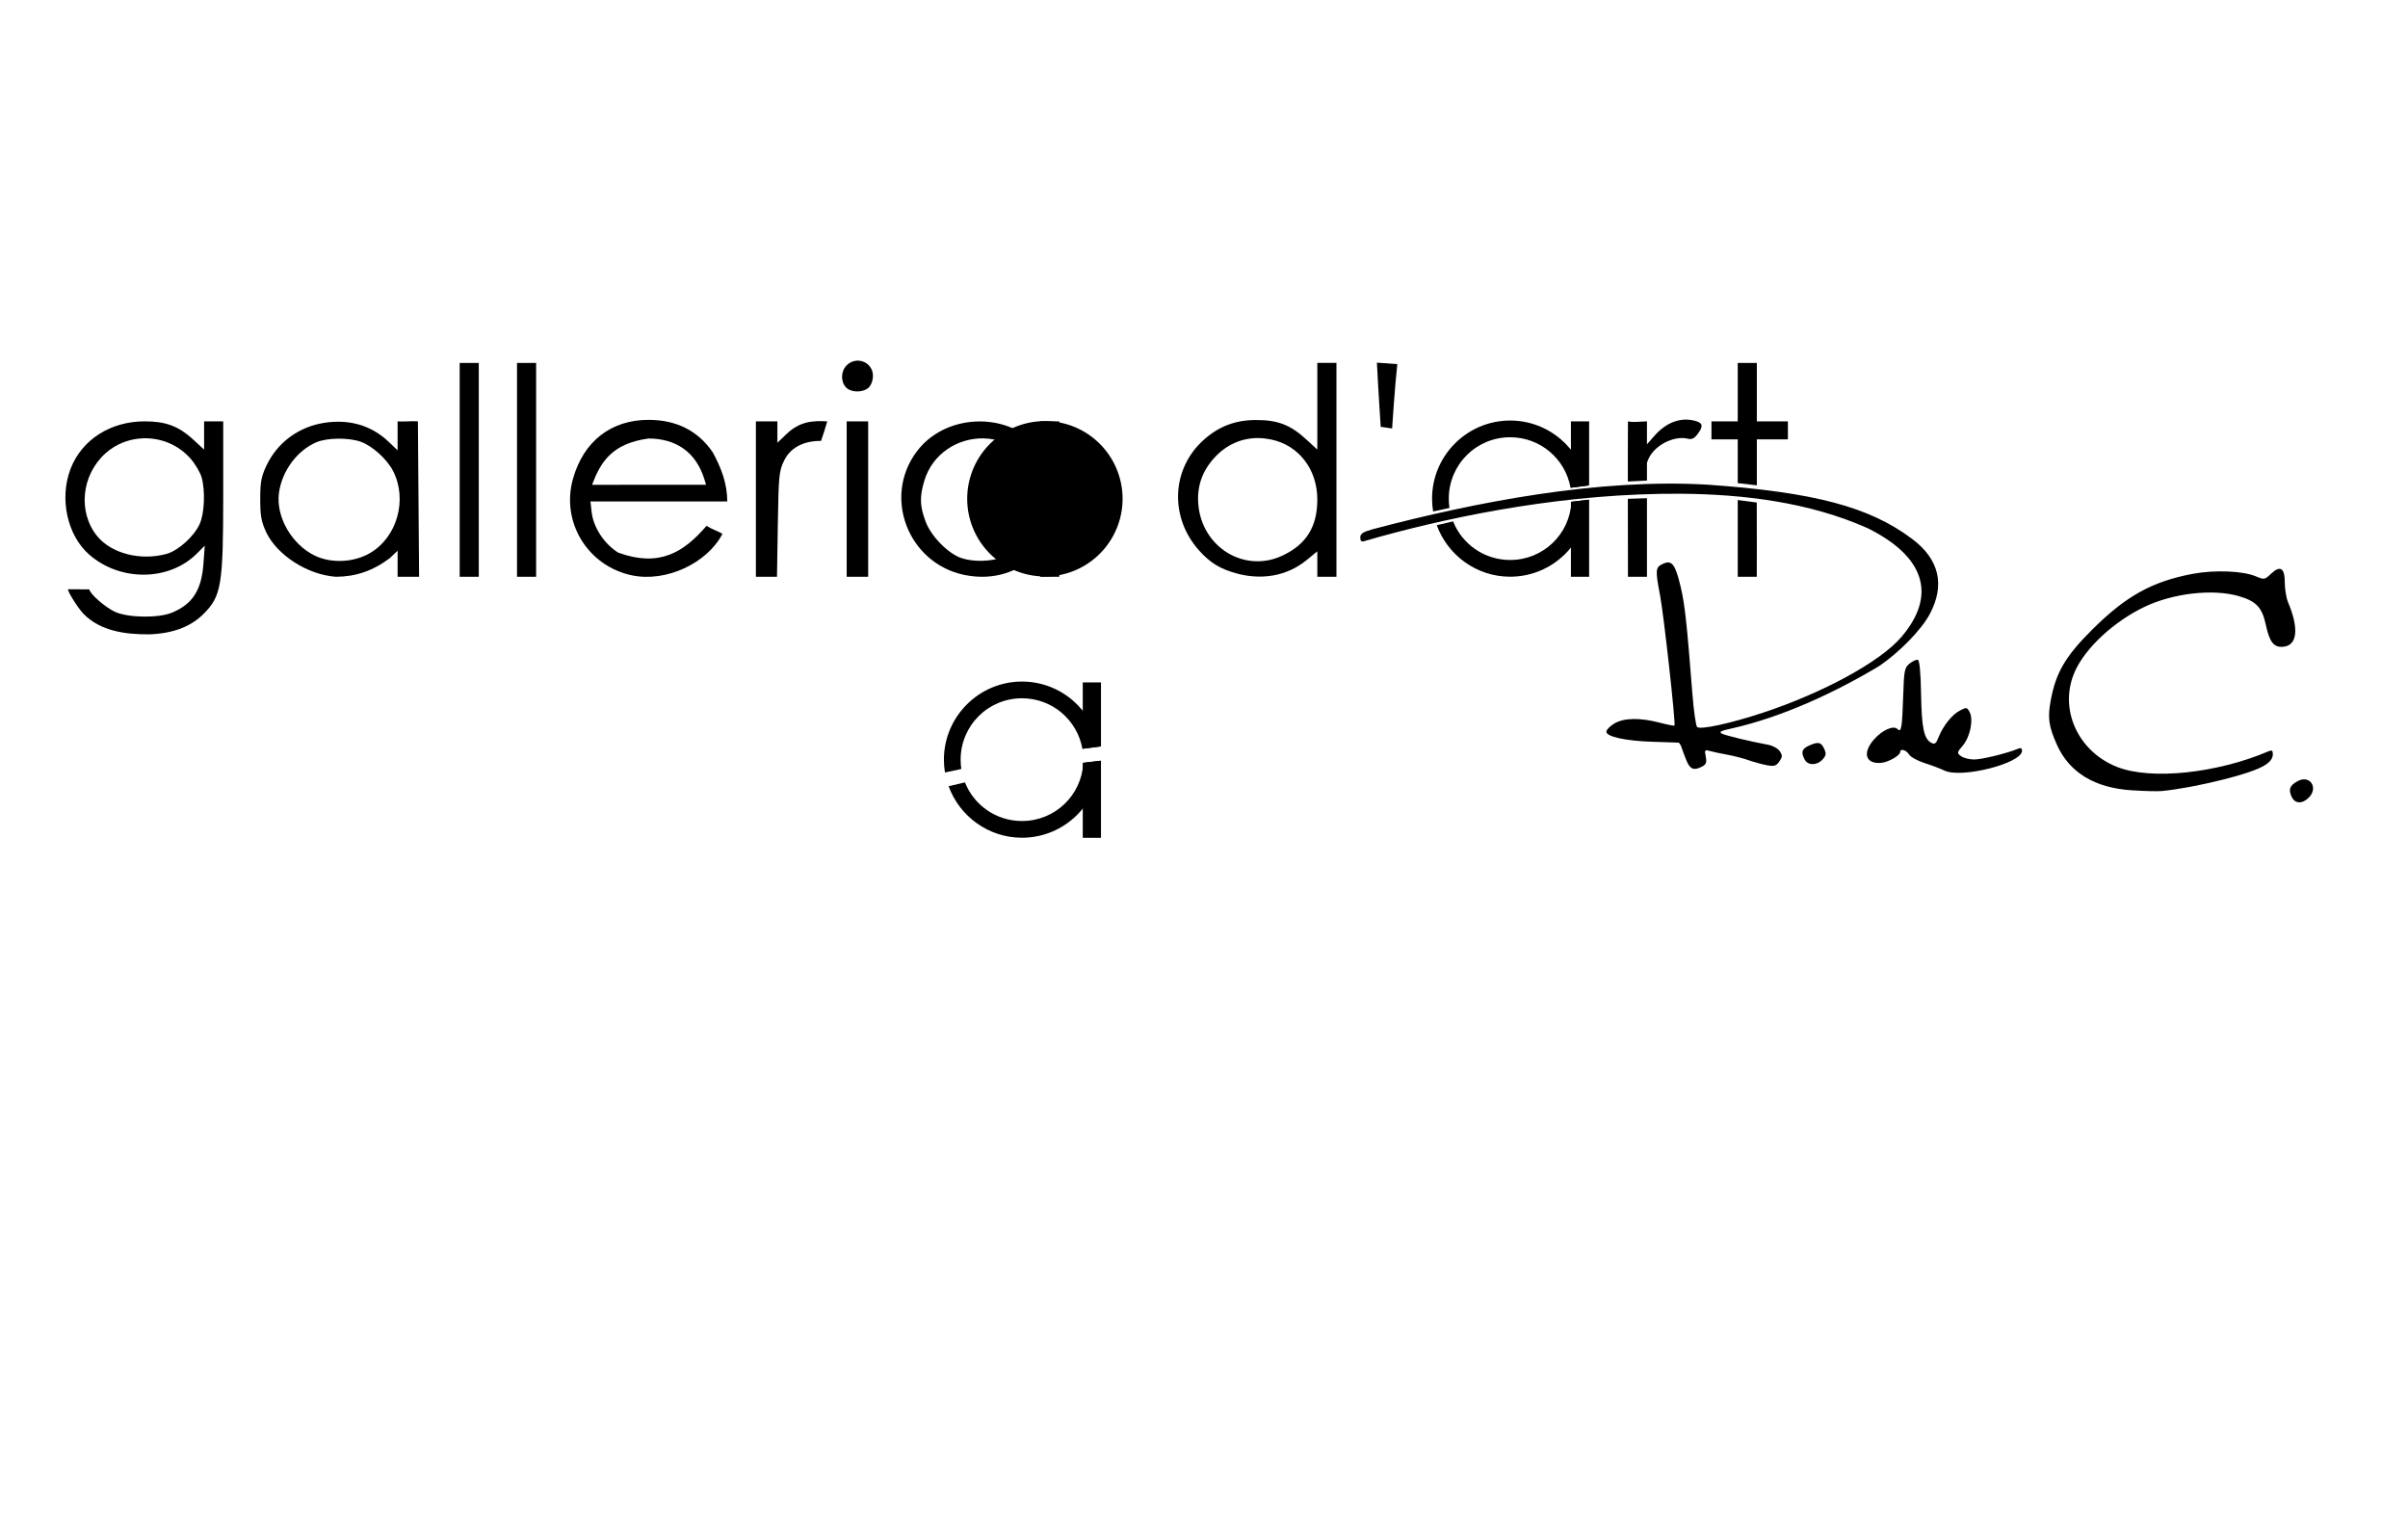 <?xml version="1.0" encoding="UTF-8" standalone="no"?>
<!-- Created with Inkscape (http://www.inkscape.org/) -->

<svg
   xmlns:dc="http://purl.org/dc/elements/1.1/"
   xmlns:cc="http://creativecommons.org/ns#"
   xmlns:rdf="http://www.w3.org/1999/02/22-rdf-syntax-ns#"
   xmlns:svg="http://www.w3.org/2000/svg"
   xmlns="http://www.w3.org/2000/svg"
   xmlns:sodipodi="http://sodipodi.sourceforge.net/DTD/sodipodi-0.dtd"
   xmlns:inkscape="http://www.inkscape.org/namespaces/inkscape"
   width="1008"
   height="636"
   id="svg4427"
   version="1.1"
   inkscape:version="0.48.2 r9819"
   sodipodi:docname="logo.svg">
  <defs
     id="defs4429" />
  <sodipodi:namedview
     id="base"
     pagecolor="#ffffff"
     bordercolor="#666666"
     borderopacity="1.0"
     inkscape:pageopacity="0.0"
     inkscape:pageshadow="2"
     inkscape:zoom="0.70710678"
     inkscape:cx="166.92853"
     inkscape:cy="421.35461"
     inkscape:document-units="px"
     inkscape:current-layer="layer1"
     showgrid="false"
     inkscape:snap-page="true"
     showguides="true"
     inkscape:guide-bbox="true"
     inkscape:snap-nodes="true"
     inkscape:object-paths="true"
     inkscape:window-width="1366"
     inkscape:window-height="720"
     inkscape:window-x="1"
     inkscape:window-y="0"
     inkscape:window-maximized="0">
    <sodipodi:guide
       orientation="0,1"
       position="371.231,394.566"
       id="guide5165" />
    <sodipodi:guide
       orientation="0,1"
       position="369.11,459.619"
       id="guide5167" />
    <sodipodi:guide
       orientation="1,0"
       position="681.474,432.396"
       id="guide5191" />
    <sodipodi:guide
       orientation="1,0"
       position="689.429,442.295"
       id="guide5193" />
    <sodipodi:guide
       orientation="1,0"
       position="735.391,435.047"
       id="guide5195" />
    <sodipodi:guide
       orientation="1,0"
       position="727.436,432.749"
       id="guide5197" />
    <sodipodi:guide
       orientation="0,1"
       position="557.841,484.078"
       id="guide5285" />
    <sodipodi:guide
       orientation="0,1"
       position="266.491,433.076"
       id="guide5306" />
    <sodipodi:guide
       orientation="1,0"
       position="247.156,426.781"
       id="guide5308" />
  </sodipodi:namedview>
  <g
     inkscape:label="Layer 1"
     inkscape:groupmode="layer"
     id="layer1"
     transform="translate(0,-416.362)">
    <path
       style="fill:#000000"
       d="m 959.271,749.848 c -1.414,-3.103 -0.766,-4.734 2.597,-6.534 5.069,-2.713 8.742,2.784 4.617,6.909 -2.784,2.783 -5.848,2.624 -7.214,-0.375 z"
       id="path5398" />
    <path
       style="fill:#000000"
       d="m 892.423,747.182 c -15.645,-0.991 -26.288,-7.5 -31.47,-19.247 -3.39,-7.686 -3.854,-11.127 -2.49,-18.484 2.151,-11.602 6.191,-18.464 17.471,-29.667 14.037,-13.942 24.938,-19.988 41.809,-23.188 9.284,-1.761 21.146,-1.288 26.697,1.067 3.335,1.414 3.595,1.369 6.172,-1.081 3.913,-3.719 5.81,-2.532 5.81,3.637 0,2.749 0.623,6.475 1.384,8.281 4.614,10.945 3.875,18.012 -1.942,18.582 -4.022,0.394 -5.799,-1.82 -7.385,-9.199 -1.56,-7.262 -4.013,-9.863 -11.297,-11.98 -10.799,-3.139 -27.444,-1.258 -39.415,4.455 -12.8,6.109 -24.683,17.088 -29.144,26.926 -7.031,15.508 0.959,33.618 17.719,40.163 14.124,5.515 41.735,2.626 63.329,-6.627 1.325,-0.568 1.75,-0.276 1.75,1.202 0,3.993 -5.361,6.742 -20.792,10.66 -9.132,2.319 -18.879,4.142 -25.708,4.809 -1.65,0.161 -7.275,0.022 -12.5,-0.309 z"
       id="path5396" />
    <path
       style="fill:#000000"
       d="m 813.923,738.907 c -1.65,-0.8 -5.386,-2.212 -8.303,-3.137 -2.916,-0.925 -5.837,-2.538 -6.491,-3.584 -1.21,-1.938 -3.707,-2.623 -3.707,-1.017 0,1.408 -4.874,4.22 -7.814,4.508 -6.634,0.651 -8.162,-4.073 -3.161,-9.769 3.47,-3.952 8.162,-6.036 9.832,-4.366 1.62,1.62 1.962,-0.325 2.395,-13.652 0.358,-11.014 0.56,-12.035 2.719,-13.783 1.282,-1.038 2.826,-1.724 3.43,-1.523 0.712,0.237 1.184,5.262 1.341,14.283 0.248,14.241 1.2,18.781 4.284,20.432 1.429,0.765 1.986,0.343 3.023,-2.288 1.885,-4.784 5.673,-9.53 8.965,-11.233 2.732,-1.413 2.979,-1.375 4.045,0.615 1.697,3.171 0.253,10.368 -2.811,14.01 -2.54,3.019 -2.566,3.175 -0.748,4.505 1.036,0.757 3.495,1.377 5.464,1.377 3.241,0 13.892,-2.604 18.287,-4.471 1.243,-0.528 1.75,-0.284 1.75,0.841 0,5.234 -25.416,11.688 -32.5,8.253 z"
       id="path5394" />
    <path
       style="fill:#000000"
       d="m 791.673,728.622 c -0.688,-0.277 -1.812,-0.277 -2.5,0 -0.688,0.277 -0.125,0.504 1.25,0.504 1.375,0 1.938,-0.227 1.25,-0.504 z"
       id="path5392" />
    <path
       style="fill:#000000"
       d="m 706.056,734.947 c -0.767,-1.835 -1.703,-4.31 -2.081,-5.5 -0.378,-1.19 -0.994,-2.19 -1.369,-2.224 -0.375,-0.034 -5.183,-0.194 -10.683,-0.356 -11.295,-0.333 -19.5,-2.107 -19.5,-4.216 0,-0.768 1.462,-2.288 3.25,-3.378 3.984,-2.429 10.674,-2.582 18.966,-0.433 3.303,0.856 6.144,1.417 6.313,1.248 0.578,-0.578 -4.477,-46.275 -6.007,-54.304 -2.079,-10.913 -1.99,-11.966 1.139,-13.392 3.783,-1.724 5.176,0.058 7.424,9.492 1.763,7.4 2.579,14.817 4.933,44.868 0.559,7.132 1.447,13.399 1.974,13.926 1.268,1.268 14.034,-1.501 27.558,-5.979 25.441,-8.424 49.118,-21.368 57.943,-31.678 14.912,-17.421 9.946,-33.573 -13.993,-45.512 -24.662,-11.023 -52.47,-14.244 -78.001,-14.47 -47.551,-0.334 -92.949,8.849 -125.936,17.879 -2.715,0.743 -5.753,1.609 -6.75,1.926 -1.346,0.427 -1.813,0.05 -1.813,-1.464 0,-1.608 1.111,-2.349 5.25,-3.502 43.576,-11.513 94.565,-21.301 140.098,-18.634 44.693,3.148 67.793,9.275 85.687,22.726 11.353,8.535 13.852,19.275 7.326,31.493 -3.49,6.533 -12.736,16.014 -21.193,21.729 -18.514,11.098 -40.751,21.442 -62.082,26.182 -3.969,0.841 -4.998,1.381 -3.853,2.021 1.433,0.802 11.45,3.228 19.646,4.759 1.858,0.347 3.99,1.552 4.737,2.677 1.159,1.747 1.129,2.373 -0.207,4.281 -1.321,1.886 -2.137,2.129 -5.237,1.558 -2.02,-0.372 -5.472,-1.317 -7.672,-2.1 -2.2,-0.783 -6.25,-1.827 -9,-2.32 -2.75,-0.493 -6.012,-1.189 -7.248,-1.547 -2.058,-0.595 -2.197,-0.393 -1.643,2.374 0.479,2.394 0.179,3.252 -1.436,4.116 -3.408,1.824 -5.079,1.25 -6.54,-2.245 z"
       id="path5390" />
    <path
       style="fill:#000000"
       d="m 755.459,734.35 c -1.632,-3.05 -1.224,-4.471 1.672,-5.816 3.897,-1.81 5.194,-1.56 6.473,1.246 0.94,2.062 0.822,2.844 -0.676,4.5 -2.304,2.545 -6.124,2.581 -7.468,0.07 z"
       id="path5388" />
    <path
       style="fill:#000000"
       d="M 60.656 176.375 C 46.506 176.33 34.204 183.88 29.469 196.438 C 24.808 208.797 28.171 224.099 37.312 232.125 C 50.244 243.479 70.683 243.352 82.312 231.812 L 85.719 228.406 L 85.156 236.062 C 84.339 247.053 80.609 252.854 72.031 256.438 C 66.415 258.784 53.83 258.64 48.25 256.156 C 44.152 254.332 37.438 248.463 37.438 246.719 L 28.438 246.656 C 28.443 247.836 32.417 254.192 34.781 256.781 C 42.05 264.318 52.736 265.59 62.531 265.531 C 72.469 265.151 79.826 262.361 85.219 256.969 C 92.67 249.517 93.438 244.925 93.438 207.375 L 93.438 176.375 L 85.438 176.375 L 85.438 188.188 L 80.844 183.969 C 74.461 178.085 68.916 176.401 60.656 176.375 z M 60.062 183.469 C 67.409 183.257 74.82 186.209 79.938 192.188 C 81.866 194.441 83.862 197.883 84.406 199.844 C 85.988 205.536 85.592 214.95 83.562 219.406 C 81.22 224.55 74.631 230.488 69.75 231.844 C 58.963 234.839 46.723 231.746 40.75 224.5 C 32.515 214.51 34.024 198.887 44.125 189.781 C 48.651 185.702 54.349 183.633 60.062 183.469 z "
       transform="translate(0,416.362)"
       id="path5386" />
    <path
       style="fill:#000000"
       d="M 172.812 176.312 C 170.688 176.332 168.562 176.529 166.438 176.375 L 166.438 188.5 L 162.594 184.844 C 155.467 178.064 146.195 175.353 135.688 177 C 125.455 178.603 116.317 184.819 111.531 194.906 C 109.355 199.494 108.938 201.816 108.938 208.906 C 108.938 216.011 109.349 218.342 111.562 223.062 C 116.014 232.136 128.3 240.523 140.594 241.438 C 148.905 241.393 156.079 238.979 163.188 233.625 L 166.438 230.531 L 166.438 241.438 L 175.438 241.438 L 175.188 209.156 L 174.938 176.375 C 174.229 176.324 173.521 176.306 172.812 176.312 z M 141.375 183.625 C 144.786 183.572 148.276 183.98 150.812 184.844 C 155.722 186.515 161.993 192.151 164.562 197.188 C 170.669 209.158 166.254 224.85 154.906 231.5 C 148.165 235.451 138.753 235.914 131.875 232.625 C 122.091 227.946 115.409 216.292 116.781 206.281 C 118.037 197.123 124.388 188.552 132.438 185.125 C 134.639 184.187 137.964 183.678 141.375 183.625 z "
       transform="translate(0,416.362)"
       id="path5382" />
    <path
       style="fill:#000000"
       d="M 271.5 175.75 C 255.798 175.75 244.32 184.69 239.875 200.344 C 234.668 218.68 246.183 237.021 264.562 240.844 C 271.726 242.334 279.589 241.06 286.469 237.875 C 293.348 234.69 299.247 229.602 302.438 223.438 C 300.33 222.22 298.567 221.837 295.75 220.125 C 286.163 231.255 276.001 237.554 258.812 231.344 C 252.978 227.737 248.401 220.799 247.688 214.469 L 247.156 209.906 L 275.781 209.906 L 304.438 209.906 C 304.438 202.573 301.946 195.832 298.281 189.219 C 292.142 180.296 283.109 175.75 271.5 175.75 z M 271.438 183.562 C 283.272 183.568 291.427 189.504 294.875 200.656 L 295.562 202.906 C 276.668 202.906 265.275 202.94 247.844 202.938 C 251.348 193.592 256.031 185.661 271.438 183.562 z "
       transform="translate(0,416.362)"
       id="path5378" />
    <path
       style="fill:#000000"
       d="M 435.438 176.375 L 435.438 188 L 431.75 184.312 C 418.548 172.419 395.138 173.976 383.875 188.844 C 369.254 208.144 380.338 235.86 403.656 240.656 C 413.804 242.744 424.274 240.791 432.688 233.062 L 435.438 230.562 L 435.438 241.438 L 443.438 241.438 L 443.438 208.906 L 443.438 176.375 L 435.438 176.375 z M 411.625 183.5 C 418.024 183.602 424.426 186.108 429.281 191.375 C 433.425 195.87 436.438 203.439 436.438 209.406 C 436.438 219.748 429.299 230.06 419.938 233.25 C 414.522 235.095 407.63 235.268 402.594 233.656 C 397.021 231.873 389.795 224.561 387.469 218.344 C 385.029 211.822 384.916 208.016 386.906 201.312 C 390.313 189.84 400.96 183.33 411.625 183.5 z "
       transform="translate(0,416.362)"
       id="path5374" />
    <path
       style="fill:#000000"
       d="M 551.438 151.906 L 551.438 188.188 L 546.844 183.969 C 540.245 177.886 534.938 175.812 525.875 175.812 C 517.102 175.812 510.166 178.454 503.75 184.25 C 490.293 196.408 489.521 216.681 502.062 230.562 C 506.616 235.602 510.737 238.129 517.5 240 C 527.464 242.757 538.276 241.57 547.094 234.344 L 551.438 230.781 L 551.438 241.438 L 559.438 241.438 L 559.438 196.406 L 559.438 151.906 L 551.438 151.906 z M 527.031 183.375 C 528.69 183.408 530.377 183.612 532.094 183.969 C 543.648 186.367 551.438 196.448 551.438 209.062 C 551.438 220.447 546.882 227.822 536.938 232.531 C 520.932 240.111 502.914 229.038 501.594 210.781 C 501.066 203.486 503.265 197.236 508.25 191.719 C 513.312 186.116 519.844 183.233 527.031 183.375 z "
       transform="translate(0,416.362)"
       id="path5370" />
    <path
       style="fill:#000000"
       d="m 192.423,612.784 0,-44.5 c 2.667,0 5.333,0 8,0 l 0,44.5 0,45.013 c -2.667,0 -5.333,0 -8,0 z"
       id="path5366" />
    <path
       style="fill:#000000"
       d="m 216.423,612.784 0,-44.5 c 2.667,0 5.333,0 8,0 l 0,44.5 0,45.013 c -2.667,0 -5.333,0 -8,0 z"
       id="path5364" />
    <path
       style="fill:#000000"
       d="m 316.423,625.284 0,-32.541 c 3,0 6,0 9,0 0,2.802 0,6.145 0,8.947 l 3.75,-3.585 c 5.426,-5.187 10.639,-5.771 17.125,-5.362 -1.147,3.937 -1.211,3.989 -2.605,8.17 -5.681,-0.086 -12.303,1.853 -15.381,8.106 -2.201,4.472 -2.368,6.105 -2.702,26.516 l -0.356,22.263 c -2.944,0 -5.887,0 -8.831,0 z"
       id="path5362" />
    <path
       style="fill:#000000"
       d="m 354.423,592.743 c 3,0 6,0 9,0 0,21.333 0,43.721 0,65.054 -3,0 -6,0 -9,0 0,-21.333 0,-43.721 0,-65.054 z"
       id="path5360" />
    <path
       style="fill:#000000"
       d="m 681.423,625.159 8.006,-0.253 0,32.891 -7.955,0 z"
       id="path5358" />
    <path
       style="fill:#000000"
       d="m 727.423,625.659 7.968,1.061 c 0.08,9.887 0,31.077 0,31.077 l -7.955,0 c -0.019,-10.745 0.029,-21.616 -0.013,-32.138 z"
       id="path5356" />
    <path
       style="fill:#000000"
       d="m 727.436,618.594 -0.013,-18.31 -11,0 c 0,-2.333 0,-5.208 0,-7.541 l 11,0 0,-24.459 8,0 0,24.459 13,0 c 0,2.333 0,5.208 0,7.541 l -13,0 0,19.237 z"
       id="path5354" />
    <path
       style="fill:#000000"
       d="m 681.424,605.041 0.051,-12.298 c 2.635,0.568 5.28,0 7.955,0 -0.006,3.204 -0.006,6.407 -0.006,9.611 l 3.148,-3.586 c 5.134,-5.847 11.455,-8.026 17.602,-6.066 2.717,0.866 2.811,2.295 0.359,5.484 -1.355,1.762 -2.456,2.242 -4.135,1.802 -5.277,-1.38 -14.724,2.589 -16.968,10.079 -0.017,4.191 0,7.459 0,7.459 0,0 -2.633,0.164 -8.006,0.397 z"
       id="path5352" />
    <path
       style="fill:#000000"
       d="m 577.975,595.034 c 0,0 -1.122,-16.914 -1.59,-26.867 l 4.269,0.308 4.269,0.308 c -0.993,8.743 -2.173,26.938 -2.173,26.938 z"
       id="path5350" />
    <path
       style="fill:#000000"
       d="m 354.078,578.455 c -2.245,-2.481 -2.085,-6.742 0.345,-9.171 4.104,-4.104 11,-1.345 11,4.402 0,1.916 -0.763,3.979 -1.829,4.943 -2.427,2.197 -7.454,2.105 -9.516,-0.174 z"
       id="path4647" />
    <g
       id="g5281">
      <path
         id="path4649"
         transform="translate(0,416.362)"
         d="M 632.156 176.031 C 614.148 176.031 599.469 190.711 599.469 208.719 C 599.469 210.547 599.615 212.346 599.906 214.094 C 602.189 213.593 604.467 213.096 606.75 212.625 C 606.559 211.357 606.469 210.042 606.469 208.719 C 606.469 194.494 617.931 183.031 632.156 183.031 C 644.831 183.031 655.303 192.142 657.438 204.188 C 659.752 203.881 662.061 203.572 664.375 203.281 C 661.771 187.85 648.31 176.031 632.156 176.031 z M 664.844 209.188 C 662.42 209.459 660.115 209.752 657.812 210.031 C 657.142 223.651 645.947 234.406 632.156 234.406 C 621.295 234.406 612.049 227.742 608.281 218.25 C 605.93 218.773 603.652 219.311 601.438 219.844 C 606.005 232.399 618.052 241.406 632.156 241.406 C 650.008 241.406 664.592 226.981 664.844 209.188 z "
         style="font-size:medium;font-style:normal;font-variant:normal;font-weight:normal;font-stretch:normal;text-indent:0;text-align:start;text-decoration:none;line-height:normal;letter-spacing:normal;word-spacing:normal;text-transform:none;direction:ltr;block-progression:tb;writing-mode:lr-tb;text-anchor:start;baseline-shift:baseline;color:#000000;fill:#000000;fill-opacity:1;stroke:none;stroke-width:7;marker:none;visibility:visible;display:inline;overflow:visible;enable-background:accumulate;font-family:Sans;-inkscape-font-specification:Sans" />
      <path
         id="rect5163"
         transform="translate(0,416.362)"
         d="M 657.594 176.375 L 657.594 204.156 C 660.136 203.82 662.676 203.505 665.219 203.188 L 665.219 176.375 L 657.594 176.375 z M 665.219 209.156 C 662.584 209.45 660.087 209.759 657.594 210.062 L 657.594 241.438 L 665.219 241.438 L 665.219 209.156 z "
         style="fill:#000000;fill-opacity:1;stroke:none" />
    </g>
    <g
       transform="translate(-204.344,109.266)"
       id="g5281-7">
      <path
         inkscape:connector-curvature="0"
         id="path4649-9"
         transform="translate(0,416.362)"
         d="m 632.156,176.031 c -18.008,0 -32.688,14.679 -32.688,32.688 0,1.829 0.147,3.627 0.438,5.375 2.283,-0.501 4.561,-0.998 6.844,-1.469 -0.191,-1.268 -0.281,-2.583 -0.281,-3.906 0,-14.225 11.462,-25.688 25.688,-25.688 12.675,0 23.147,9.111 25.281,21.156 2.314,-0.307 4.623,-0.616 6.938,-0.906 -2.604,-15.431 -16.065,-27.25 -32.219,-27.25 z m 32.688,33.156 c -2.424,0.271 -4.728,0.564 -7.031,0.844 -0.671,13.62 -11.865,24.375 -25.656,24.375 -10.861,0 -20.107,-6.665 -23.875,-16.156 -2.352,0.523 -4.629,1.061 -6.844,1.594 4.567,12.555 16.615,21.562 30.719,21.562 17.852,0 32.436,-14.425 32.688,-32.219 z"
         style="font-size:medium;font-style:normal;font-variant:normal;font-weight:normal;font-stretch:normal;text-indent:0;text-align:start;text-decoration:none;line-height:normal;letter-spacing:normal;word-spacing:normal;text-transform:none;direction:ltr;block-progression:tb;writing-mode:lr-tb;text-anchor:start;baseline-shift:baseline;color:#000000;fill:#000000;fill-opacity:1;stroke:none;stroke-width:7;marker:none;visibility:visible;display:inline;overflow:visible;enable-background:accumulate;font-family:Sans;-inkscape-font-specification:Sans" />
      <path
         inkscape:connector-curvature="0"
         id="rect5163-0"
         transform="translate(0,416.362)"
         d="m 657.594,176.375 0,27.781 c 2.542,-0.336 5.083,-0.652 7.625,-0.969 l 0,-26.812 -7.625,0 z m 7.625,32.781 c -2.635,0.293 -5.132,0.603 -7.625,0.906 l 0,31.375 7.625,0 0,-32.281 z"
         style="fill:#000000;fill-opacity:1;stroke:none" />
    </g>
    <path
       sodipodi:type="arc"
       style="fill:#000000;fill-opacity:1;stroke:none"
       id="path5430"
       sodipodi:cx="311.75"
       sodipodi:cy="303.75"
       sodipodi:rx="33.25"
       sodipodi:ry="33.25"
       d="m 345,303.75 a 33.25,33.25 0 1 1 -66.5,0 33.25,33.25 0 1 1 66.5,0 z"
       transform="matrix(0.978,0,0,0.978,132.504,328.082)" />
  </g>
</svg>

